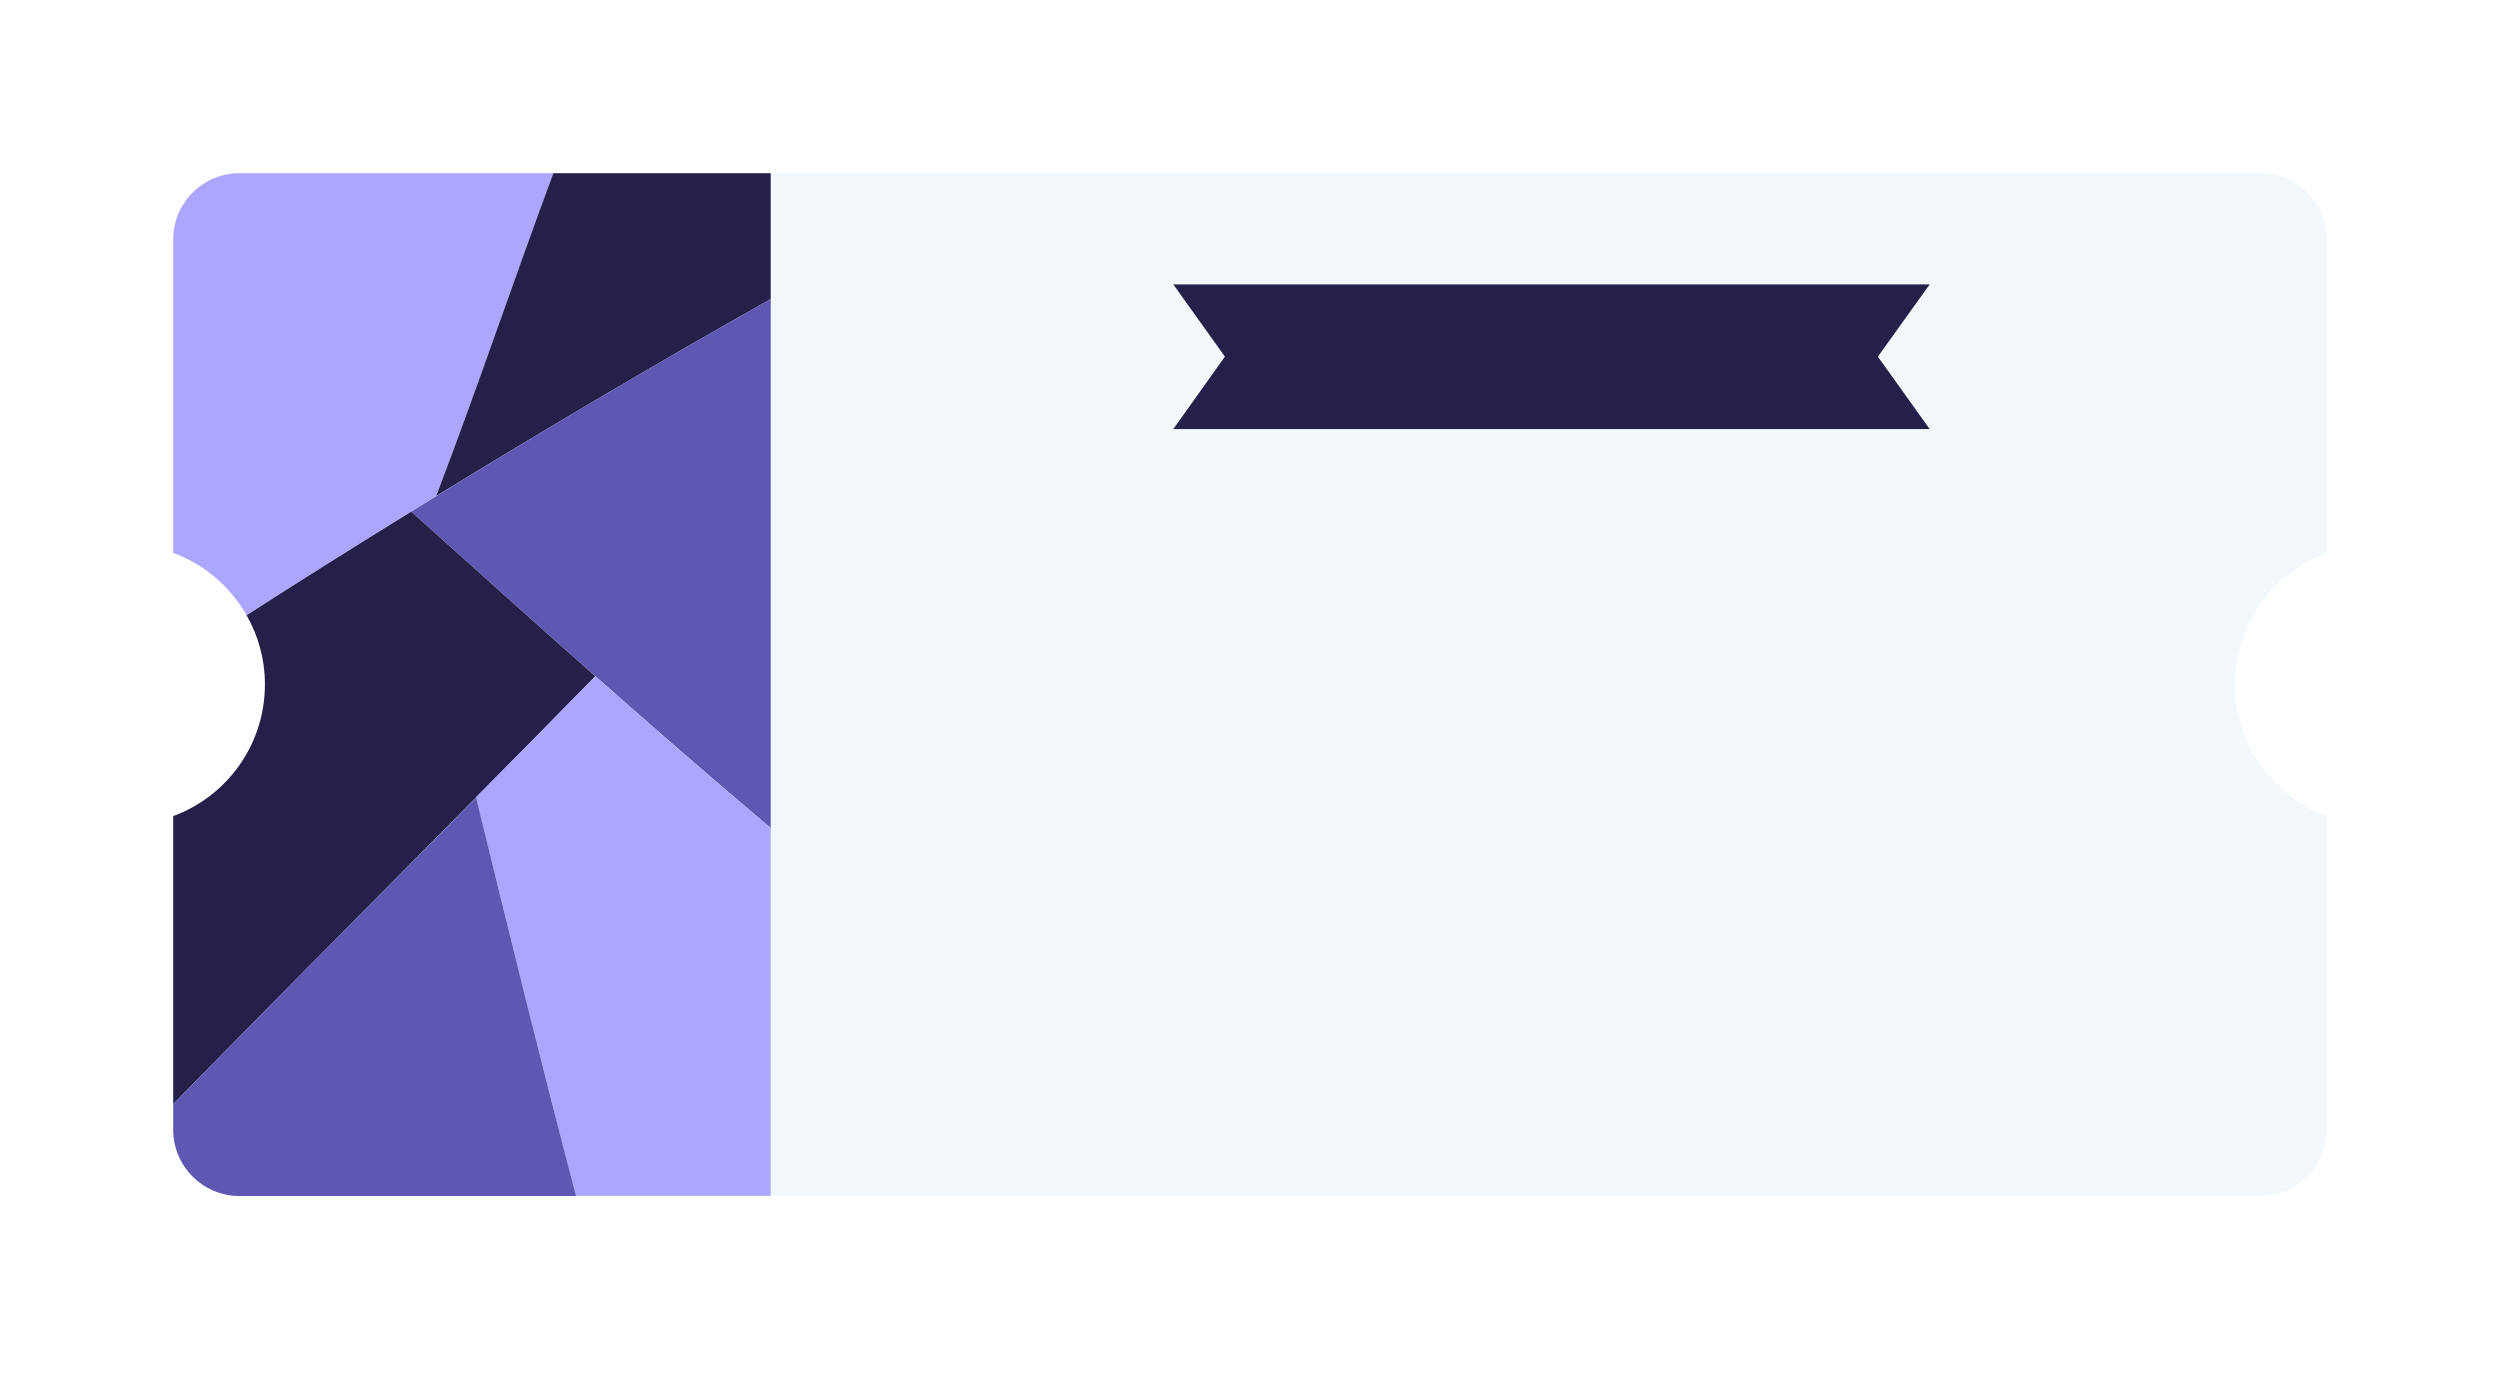 <svg width="433" height="238" viewBox="0 0 433 238" fill="none" xmlns="http://www.w3.org/2000/svg">
<g filter="url(#filter0_dd_6_284)">
<path d="M387.076 118.554C387.076 128.998 393.668 137.933 402.96 141.348V195.632C402.96 201.946 397.838 207.108 391.484 207.108H41.476C35.162 207.108 30 201.986 30 195.632V141.348C39.252 137.933 45.884 128.998 45.884 118.554C45.884 108.11 39.292 99.176 30 95.76V41.476C30 35.162 35.123 30 41.476 30H391.524C397.838 30 403 35.123 403 41.476V95.76C393.708 99.176 387.076 108.11 387.076 118.554Z" fill="#F2F7FB"/>
</g>
<path d="M41.476 30C35.162 30 30 35.123 30 41.476V95.76C35.401 97.746 39.888 101.598 42.707 106.562C53.588 99.573 64.548 92.703 75.548 85.912C82.616 67.328 88.93 48.624 95.84 30H41.476Z" fill="#ADA6FF"/>
<path d="M133.485 30H95.84C88.93 48.624 82.616 67.368 75.548 85.912C94.648 74.198 113.948 62.801 133.485 51.801V30Z" fill="#242049"/>
<path d="M133.485 51.801C112.479 63.635 91.71 75.905 71.219 88.613C91.909 107.197 112.399 125.623 133.485 143.413V51.801Z" fill="#5F58B3"/>
<path d="M71.219 88.613C61.649 94.529 52.158 100.486 42.707 106.562C44.733 110.096 45.884 114.186 45.884 118.554C45.884 128.998 39.292 137.933 30 141.348V191.224C54.303 166.405 78.844 141.904 103.107 117.125C92.465 107.713 81.862 98.183 71.219 88.613Z" fill="#242049"/>
<path d="M133.485 143.413C123.24 134.796 113.154 126.02 103.107 117.125C96.237 124.153 89.327 131.142 82.418 138.092C88.057 161.124 93.735 184.156 99.731 207.108H133.485V143.413Z" fill="#ADA6FF"/>
<path d="M30 191.224V195.672C30 201.986 35.123 207.148 41.476 207.148H99.771C93.735 184.196 88.096 161.203 82.457 138.132C64.945 155.763 47.433 173.434 30 191.224Z" fill="#5F58B3"/>
<path d="M334.222 49.26H203.217L212.152 61.768L203.217 74.317H334.222L325.247 61.768L334.222 49.26Z" fill="#242049"/>
<defs>
<filter id="filter0_dd_6_284" x="0" y="0" width="433" height="237.109" filterUnits="userSpaceOnUse" color-interpolation-filters="sRGB">
<feFlood flood-opacity="0" result="BackgroundImageFix"/>
<feColorMatrix in="SourceAlpha" type="matrix" values="0 0 0 0 0 0 0 0 0 0 0 0 0 0 0 0 0 0 127 0" result="hardAlpha"/>
<feOffset dx="10" dy="10"/>
<feGaussianBlur stdDeviation="10"/>
<feComposite in2="hardAlpha" operator="out"/>
<feColorMatrix type="matrix" values="0 0 0 0 0.827 0 0 0 0 0.905 0 0 0 0 0.967 0 0 0 1 0"/>
<feBlend mode="normal" in2="BackgroundImageFix" result="effect1_dropShadow_6_284"/>
<feColorMatrix in="SourceAlpha" type="matrix" values="0 0 0 0 0 0 0 0 0 0 0 0 0 0 0 0 0 0 127 0" result="hardAlpha"/>
<feOffset dx="-10" dy="-10"/>
<feGaussianBlur stdDeviation="10"/>
<feComposite in2="hardAlpha" operator="out"/>
<feColorMatrix type="matrix" values="0 0 0 0 1 0 0 0 0 1 0 0 0 0 1 0 0 0 1 0"/>
<feBlend mode="normal" in2="effect1_dropShadow_6_284" result="effect2_dropShadow_6_284"/>
<feBlend mode="normal" in="SourceGraphic" in2="effect2_dropShadow_6_284" result="shape"/>
</filter>
</defs>
</svg>

